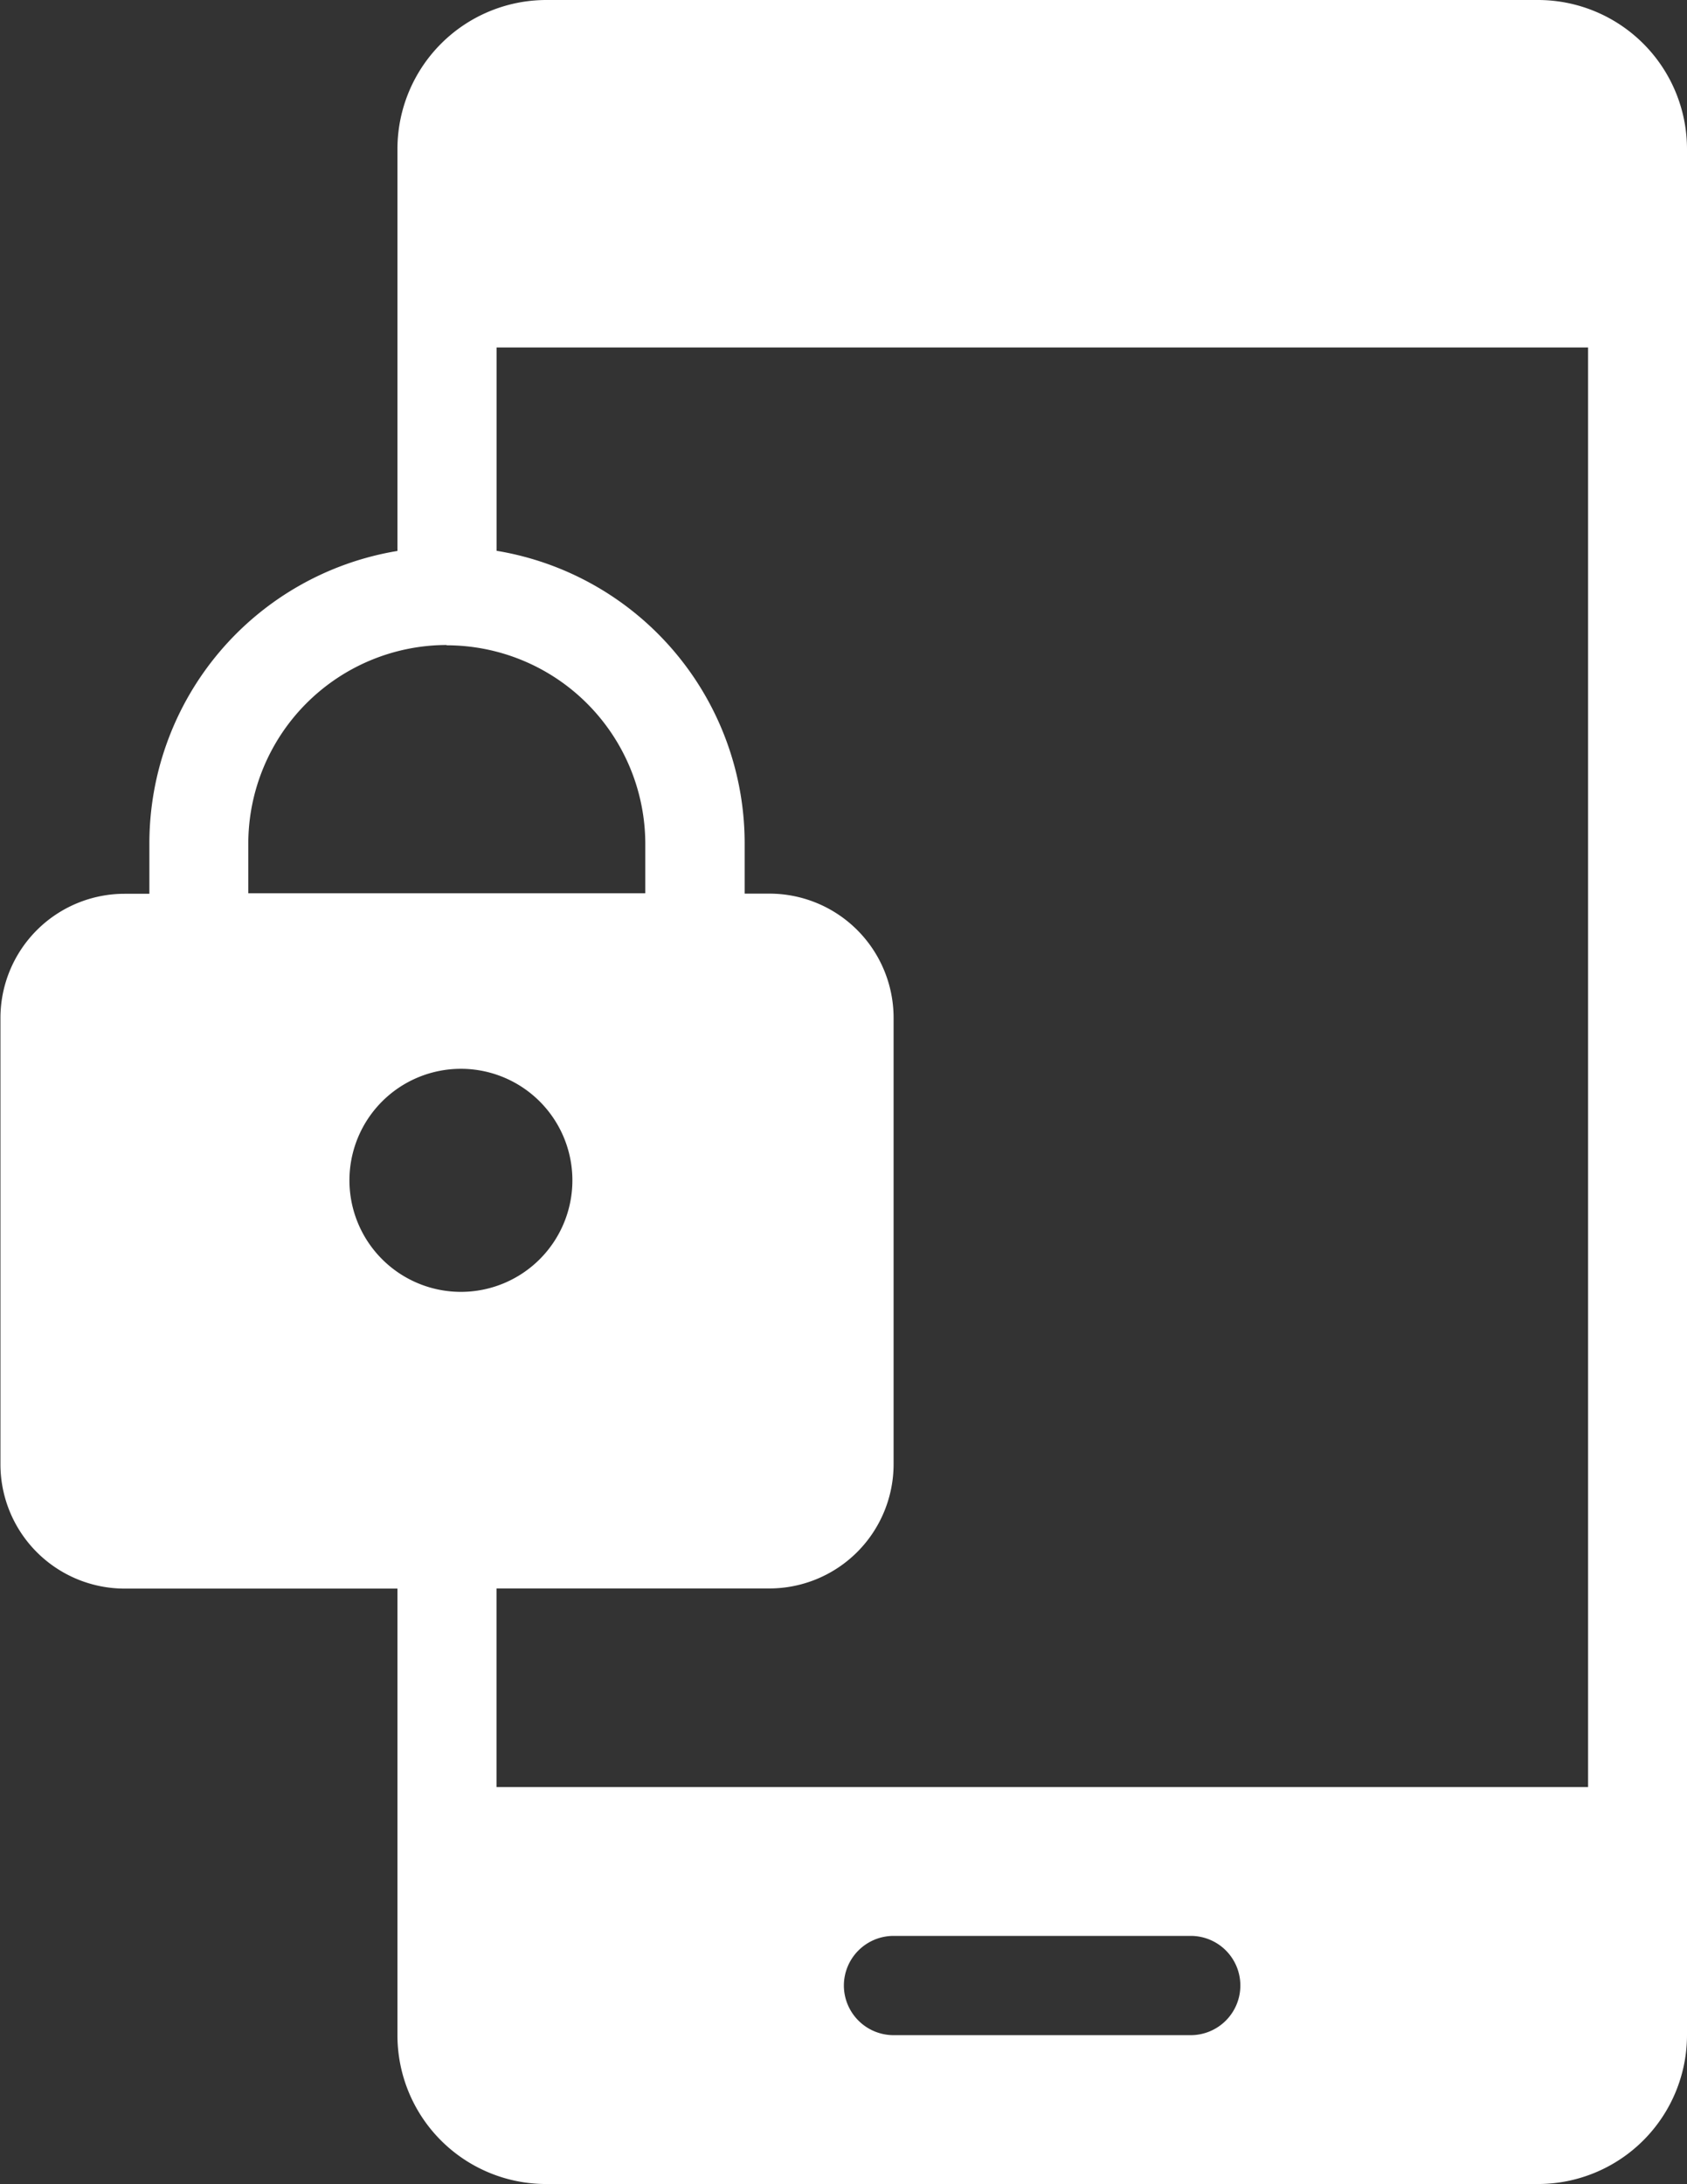 <svg xmlns="http://www.w3.org/2000/svg" width="22.7" height="29.375" viewBox="0 0 22.7 29.375"><rect x="0" y="0" width="22.7" height="29.375" fill="#333333" stroke="none"/><defs><style>.a{fill:#fff;}</style></defs><path class="a" d="M-7258.3,5010.374h-13.352a2,2,0,0,1-2-2v-6.008h-3.672a1.672,1.672,0,0,1-1.67-1.67v-6.008a1.671,1.671,0,0,1,1.67-1.667h.334v-.669a3.987,3.987,0,0,1,3.338-3.942V4983a2.005,2.005,0,0,1,2-2h13.352a2.006,2.006,0,0,1,2,2v25.369A2.005,2.005,0,0,1-7258.3,5010.374Zm-8.677-3.337a.669.669,0,0,0-.668.667.669.669,0,0,0,.668.668h4a.668.668,0,0,0,.667-.668.667.667,0,0,0-.667-.667Zm-5.342-4.673v2.671h14.688v-19.362h-14.687v2.735a3.988,3.988,0,0,1,3.338,3.942v.669h.334a1.671,1.671,0,0,1,1.67,1.667v6.008a1.672,1.672,0,0,1-1.67,1.67Zm-.479-6.989a1.5,1.5,0,0,0-1.5,1.5,1.5,1.5,0,0,0,1.5,1.5,1.5,1.5,0,0,0,1.5-1.5A1.5,1.5,0,0,0-7272.8,4995.375Zm-.19-5.7a2.674,2.674,0,0,0-2.671,2.67v.669h5.342v-.669A2.674,2.674,0,0,0-7272.992,4989.679Z" transform="translate(7279 -4981)"/></svg>